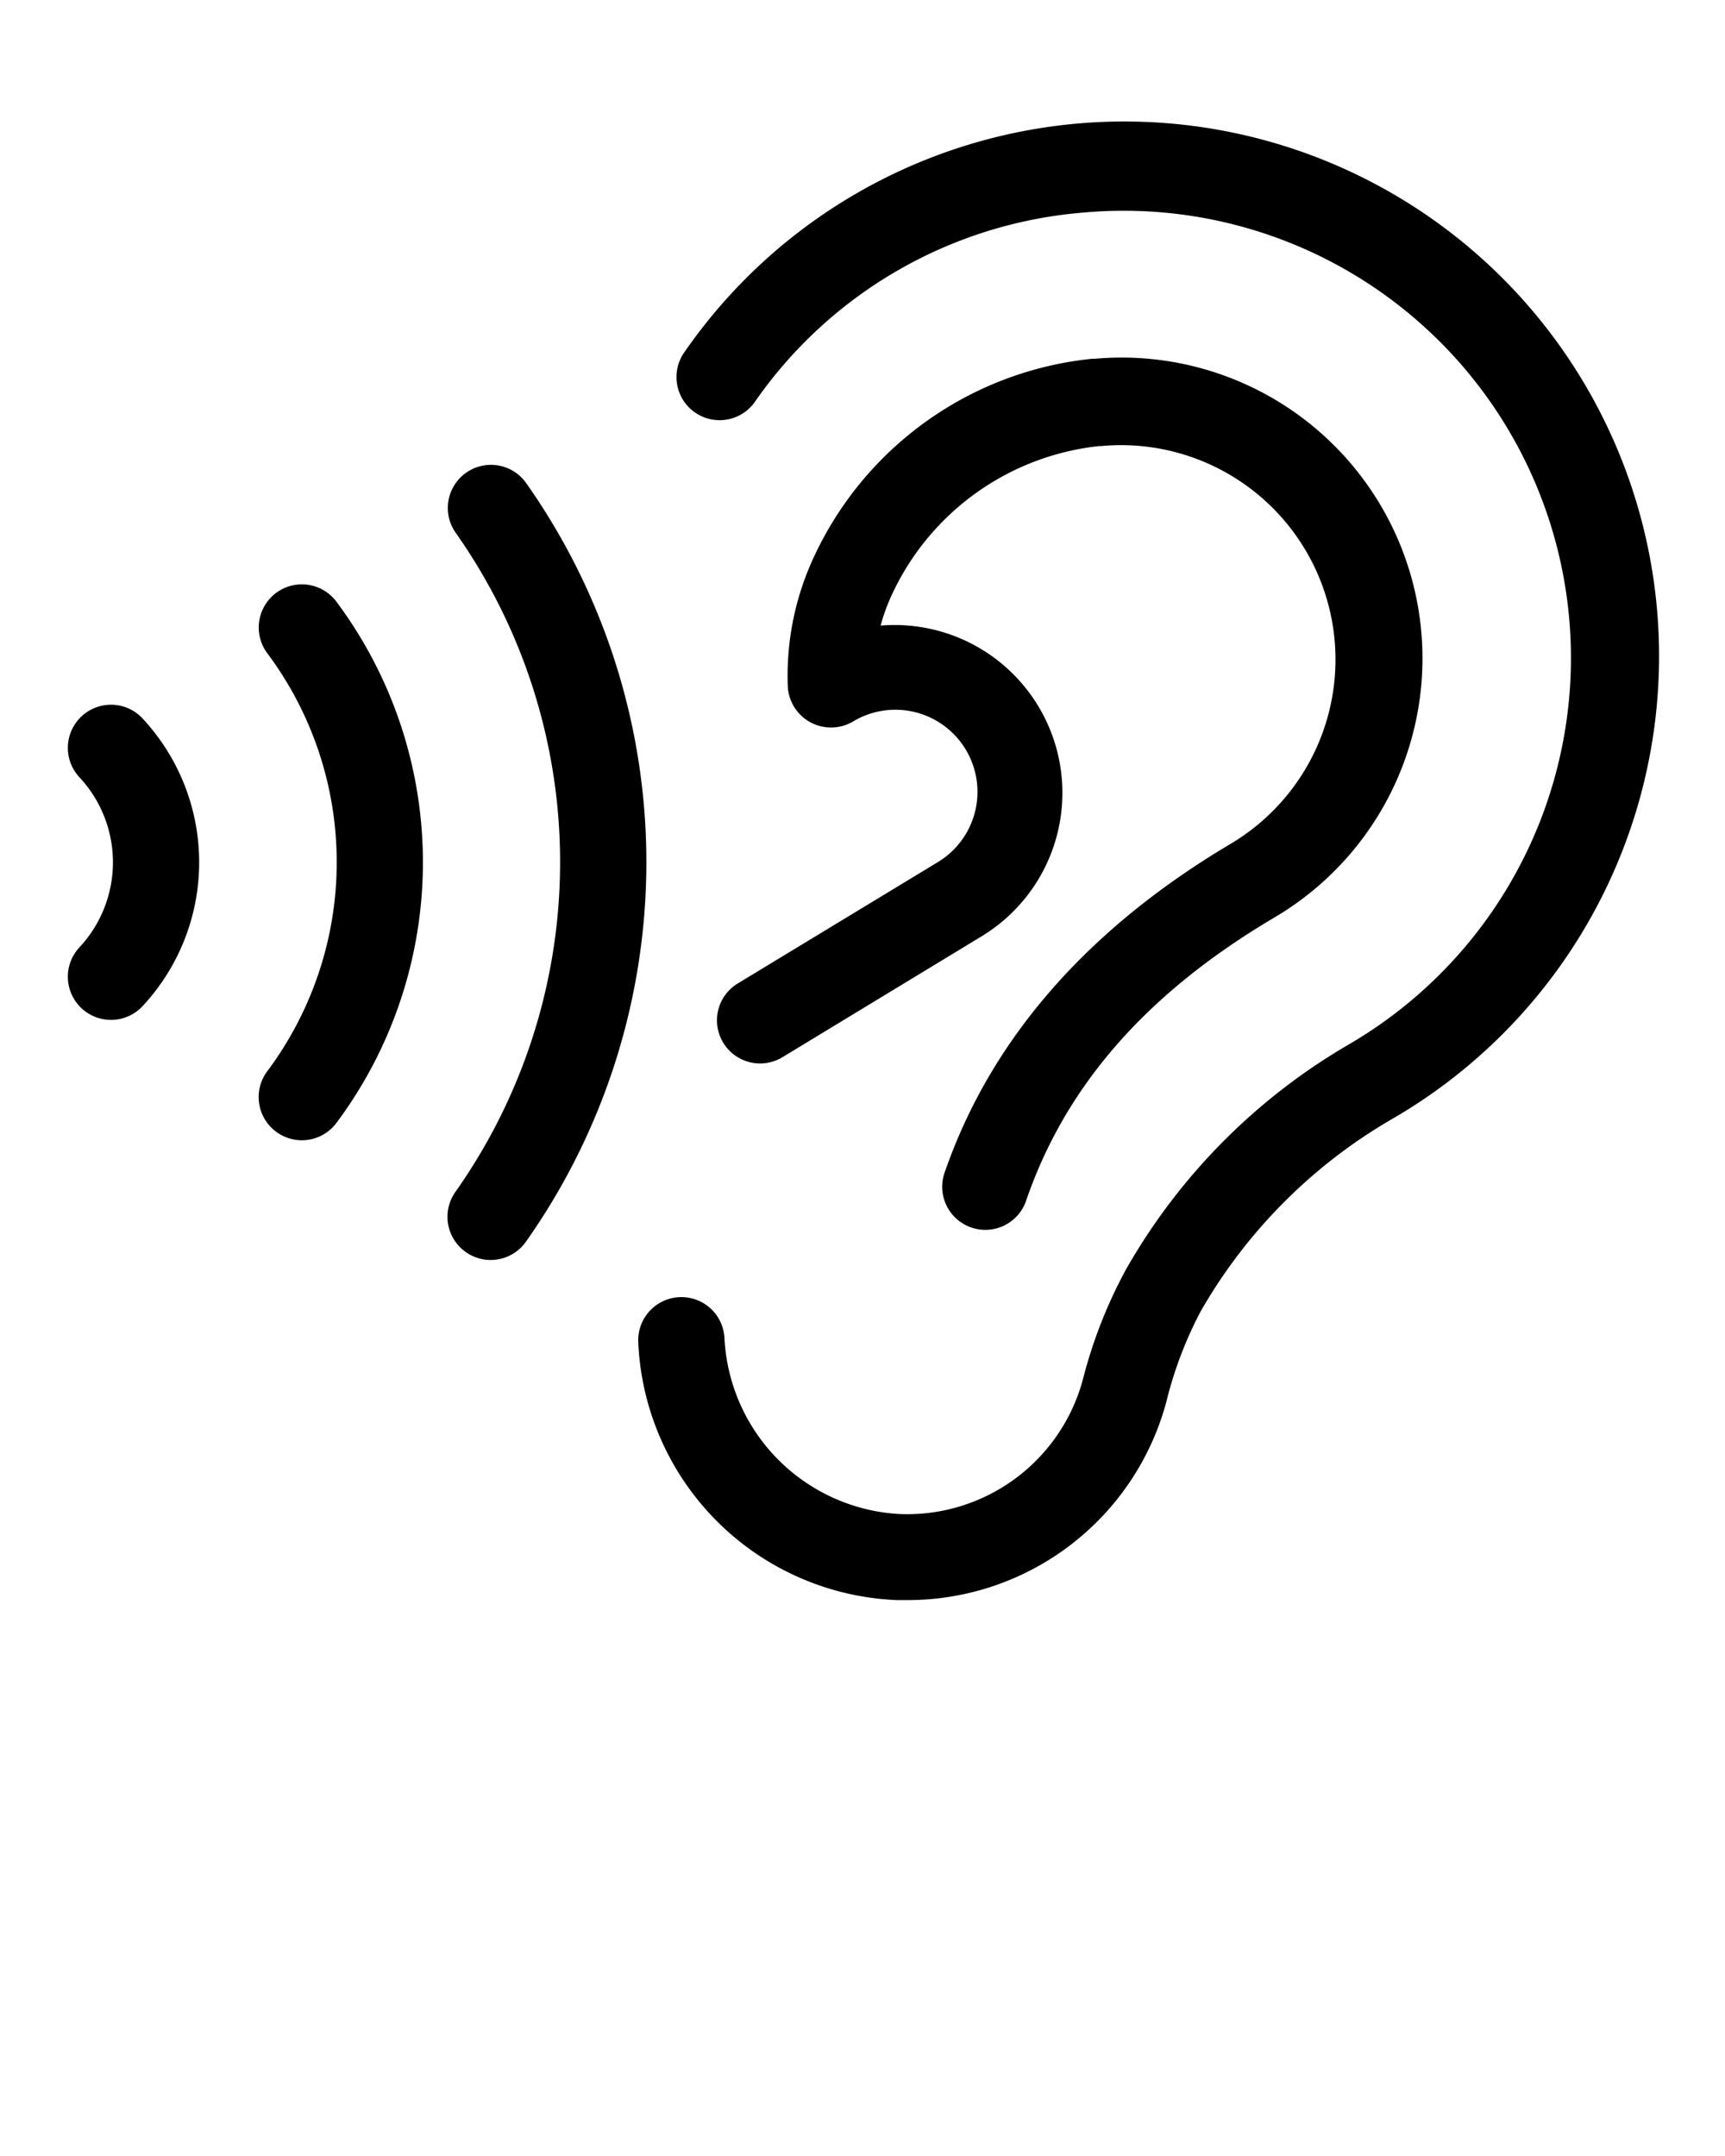<svg xmlns="http://www.w3.org/2000/svg" data-name="Layer 1" viewBox="0 0 100 125" x="0px" y="0px">
  <path
    d="M52,92.77h.61a15.52,15.52,0,0,0,15-11.48,22.87,22.87,0,0,1,2-5.27l.08-.14A30.26,30.26,0,0,1,80.8,64.82,31,31,0,1,0,39.62,20.5a2.5,2.5,0,0,0,4.12,2.83,25.71,25.71,0,0,1,19-11A25.93,25.93,0,0,1,78.25,60.52,35.26,35.26,0,0,0,65.36,73.45l-.08.14A27.71,27.71,0,0,0,62.77,80a10.55,10.55,0,0,1-10.63,7.78A10.75,10.75,0,0,1,42,77.61a2.5,2.5,0,1,0-5,.19A15.64,15.64,0,0,0,52,92.77Z" />
  <path
    d="M54.34,50,42.8,57a2.5,2.5,0,1,0,2.6,4.27l11.53-7a9.73,9.73,0,0,0-5.88-18,11.26,11.26,0,0,1,.69-1.87,15,15,0,0,1,12-8.54h.12A12.43,12.43,0,0,1,71.38,48.9c-8.34,4.94-13.92,11.34-16.59,19a2.5,2.5,0,1,0,4.72,1.64c2.3-6.64,7-12,14.41-16.37A17.44,17.44,0,0,0,63.47,20.8h-.15A20,20,0,0,0,47.23,32.19a16.31,16.31,0,0,0-1.56,7.63,2.51,2.51,0,0,0,3.8,2A4.73,4.73,0,1,1,54.34,50Z" />
  <path
    d="M4.73,58.46a2.5,2.5,0,0,0,3.53-.12,12.24,12.24,0,0,0,0-16.69,2.5,2.5,0,0,0-3.65,3.42,7.23,7.23,0,0,1,0,9.85A2.5,2.5,0,0,0,4.73,58.46Z" />
  <path
    d="M16,65.61a2.5,2.5,0,0,0,3.5-.5,25.28,25.28,0,0,0,0-30.23,2.5,2.5,0,1,0-4,3,20.25,20.25,0,0,1,0,24.22A2.5,2.5,0,0,0,16,65.61Z" />
  <path
    d="M27,72.59a2.5,2.5,0,0,0,3.49-.6,38.16,38.16,0,0,0,0-44,2.5,2.5,0,0,0-4.08,2.89,33.15,33.15,0,0,1,0,38.21A2.5,2.5,0,0,0,27,72.59Z" />

</svg>
